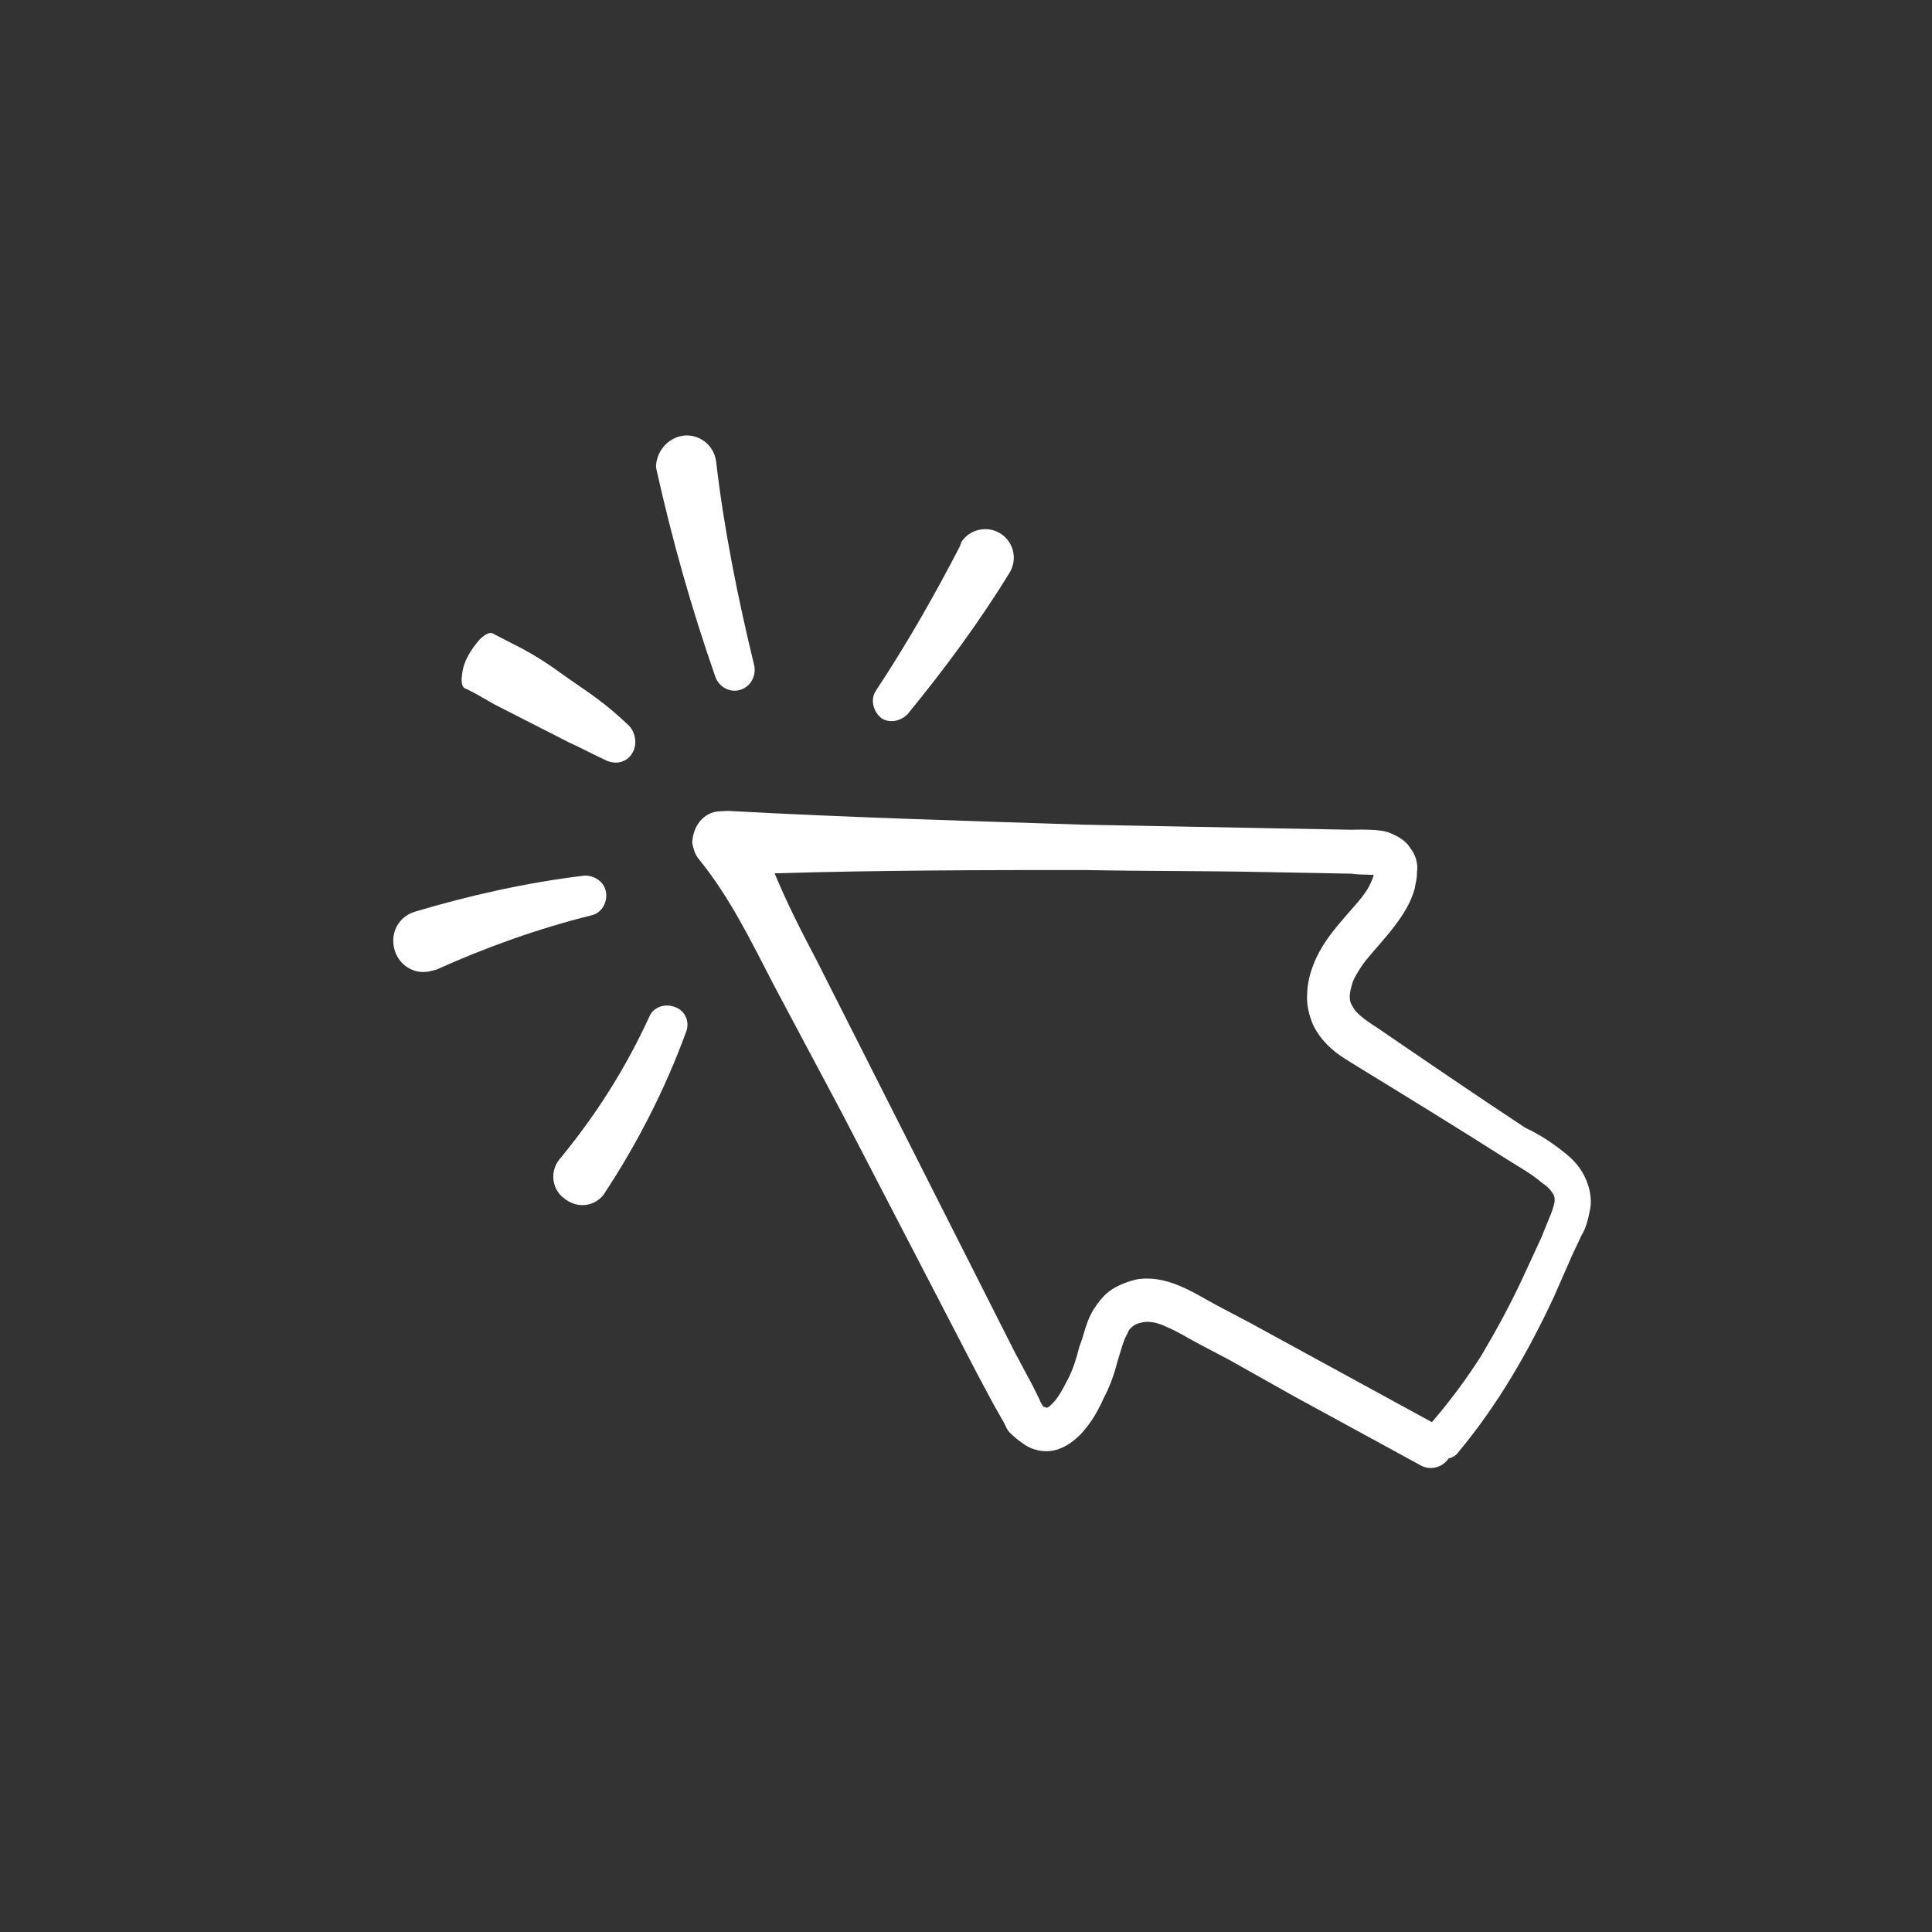 <svg width="36" height="36" viewBox="0 0 36 36" fill="none" xmlns="http://www.w3.org/2000/svg">
<rect x="0" y="0" width="36" height="36" fill="#333333" stroke="none"/>
<path d="M13.406 15.118L13.564 15.11C15.773 15.231 17.996 15.296 20.194 15.367C21.29 15.39 22.411 15.407 23.507 15.43L25.164 15.461C25.296 15.458 25.429 15.455 25.617 15.466C25.699 15.475 25.806 15.478 25.924 15.531C26.043 15.585 26.192 15.658 26.276 15.799C26.386 15.934 26.426 16.111 26.403 16.249C26.406 16.381 26.372 16.469 26.363 16.55C26.321 16.719 26.228 16.899 26.149 17.023C25.971 17.302 25.757 17.535 25.588 17.732C25.503 17.831 25.419 17.929 25.359 18.022C25.3 18.115 25.241 18.208 25.207 18.295C25.145 18.495 25.122 18.633 25.201 18.748C25.255 18.869 25.415 18.993 25.663 19.151C26.573 19.773 27.482 20.395 28.417 21.012C28.685 21.139 28.902 21.277 29.161 21.485C29.291 21.589 29.426 21.719 29.521 21.91C29.617 22.102 29.668 22.329 29.631 22.524C29.594 22.718 29.552 22.887 29.473 23.011L29.292 23.396L28.956 24.162C28.488 25.169 27.913 26.174 27.177 27.055C27.137 27.117 27.067 27.159 26.991 27.176C26.892 27.331 26.669 27.407 26.489 27.314L24.098 26.01L22.912 25.343L22.309 25.025C22.098 24.912 21.912 24.794 21.738 24.726C21.557 24.634 21.394 24.617 21.292 24.639C21.242 24.65 21.166 24.667 21.12 24.704C21.075 24.74 21.03 24.777 21.016 24.833C20.937 24.957 20.881 25.182 20.819 25.382C20.762 25.607 20.68 25.838 20.567 26.049C20.46 26.286 20.347 26.497 20.133 26.73C20.023 26.834 19.868 26.975 19.64 27.026C19.412 27.076 19.18 26.995 19.051 26.89C18.989 26.851 18.89 26.767 18.823 26.702C18.755 26.637 18.738 26.561 18.696 26.491L18.522 26.184L18.204 25.59L15.694 20.751L14.416 18.35C13.996 17.539 13.603 16.723 13.017 16.002C12.944 15.912 12.921 15.811 12.899 15.709C12.908 15.389 13.116 15.13 13.406 15.118ZM15.222 17.905L18.92 25.218L19.238 25.812L19.381 26.1C19.392 26.15 19.423 26.17 19.429 26.195C19.46 26.215 19.435 26.221 19.46 26.215C19.491 26.235 19.516 26.229 19.516 26.229C19.516 26.229 19.542 26.224 19.607 26.156C19.716 26.052 19.81 25.872 19.903 25.692C19.996 25.511 20.058 25.312 20.114 25.086C20.202 24.881 20.227 24.636 20.385 24.388C20.464 24.265 20.588 24.104 20.729 24.02C20.87 23.935 21.017 23.876 21.194 23.837C21.53 23.789 21.817 23.885 22.053 23.992C22.29 24.099 22.476 24.217 22.687 24.33L23.29 24.648L26.681 26.5C27.02 26.107 27.327 25.693 27.603 25.259C27.874 24.801 28.139 24.317 28.373 23.813L28.715 23.073L28.87 22.692C28.924 22.574 28.952 22.462 28.966 22.405C28.974 22.324 28.963 22.273 28.927 22.228C28.884 22.158 28.817 22.093 28.724 22.034C28.558 21.885 28.285 21.733 28.068 21.595C27.138 21.003 26.183 20.418 25.26 19.852C25.043 19.714 24.713 19.548 24.491 19.145C24.395 18.954 24.345 18.726 24.356 18.537C24.362 18.323 24.404 18.154 24.472 17.98C24.588 17.662 24.816 17.372 24.985 17.175C25.174 16.947 25.349 16.775 25.467 16.59C25.527 16.497 25.561 16.409 25.594 16.322C25.594 16.322 25.594 16.322 25.589 16.297L25.563 16.302C25.482 16.294 25.324 16.302 25.186 16.28L23.529 16.249C22.433 16.226 21.317 16.234 20.221 16.212C18.305 16.211 16.364 16.216 14.434 16.273C14.665 16.833 14.946 17.382 15.222 17.905Z" fill="white"/>
<path d="M16.915 13.303C16.786 13.438 16.583 13.483 16.428 13.385C16.267 13.261 16.217 13.033 16.316 12.878C16.913 11.975 17.43 11.063 17.895 10.162C17.889 10.137 17.915 10.131 17.909 10.106C18.067 9.858 18.397 9.785 18.645 9.943C18.892 10.101 18.965 10.43 18.808 10.678C18.241 11.601 17.606 12.459 16.915 13.303Z" fill="white"/>
<path d="M10.427 21.6C11.098 20.787 11.651 19.92 12.1 18.943C12.167 18.769 12.39 18.693 12.565 18.761C12.764 18.822 12.866 19.039 12.778 19.245C12.397 20.286 11.878 21.305 11.261 22.239L11.241 22.27C11.052 22.498 10.736 22.515 10.508 22.326C10.286 22.163 10.238 21.828 10.427 21.6Z" fill="white"/>
<path d="M7.728 16.989C8.751 16.683 9.816 16.446 10.878 16.317C11.061 16.303 11.247 16.421 11.287 16.599C11.332 16.801 11.219 17.012 11.016 17.057C10.032 17.302 9.046 17.654 8.127 18.07C8.102 18.076 8.077 18.081 8.051 18.087C7.752 18.18 7.448 18.008 7.355 17.71C7.257 17.386 7.429 17.082 7.728 16.989Z" fill="white"/>
<path d="M11.308 14.175C11.071 14.068 10.829 13.936 10.592 13.829L9.212 13.125L8.877 12.933L8.697 12.84C8.641 12.826 8.579 12.787 8.61 12.567C8.635 12.322 8.773 12.106 8.943 11.909C9.098 11.768 9.154 11.782 9.216 11.822L9.757 12.1C9.999 12.233 10.216 12.371 10.438 12.534C10.661 12.697 10.878 12.835 11.1 12.998C11.323 13.162 11.52 13.331 11.723 13.525C11.827 13.635 11.866 13.812 11.818 13.956C11.736 14.186 11.514 14.262 11.308 14.175Z" fill="white"/>
<path d="M14.053 12.397C14.093 12.574 14.005 12.779 13.808 12.85C13.611 12.92 13.399 12.807 13.329 12.61C12.89 11.352 12.528 10.077 12.235 8.76C12.23 8.734 12.23 8.734 12.224 8.709C12.219 8.444 12.422 8.16 12.732 8.118C13.016 8.081 13.301 8.284 13.343 8.594C13.491 9.863 13.747 11.136 14.053 12.397Z" fill="white"/>
</svg>
